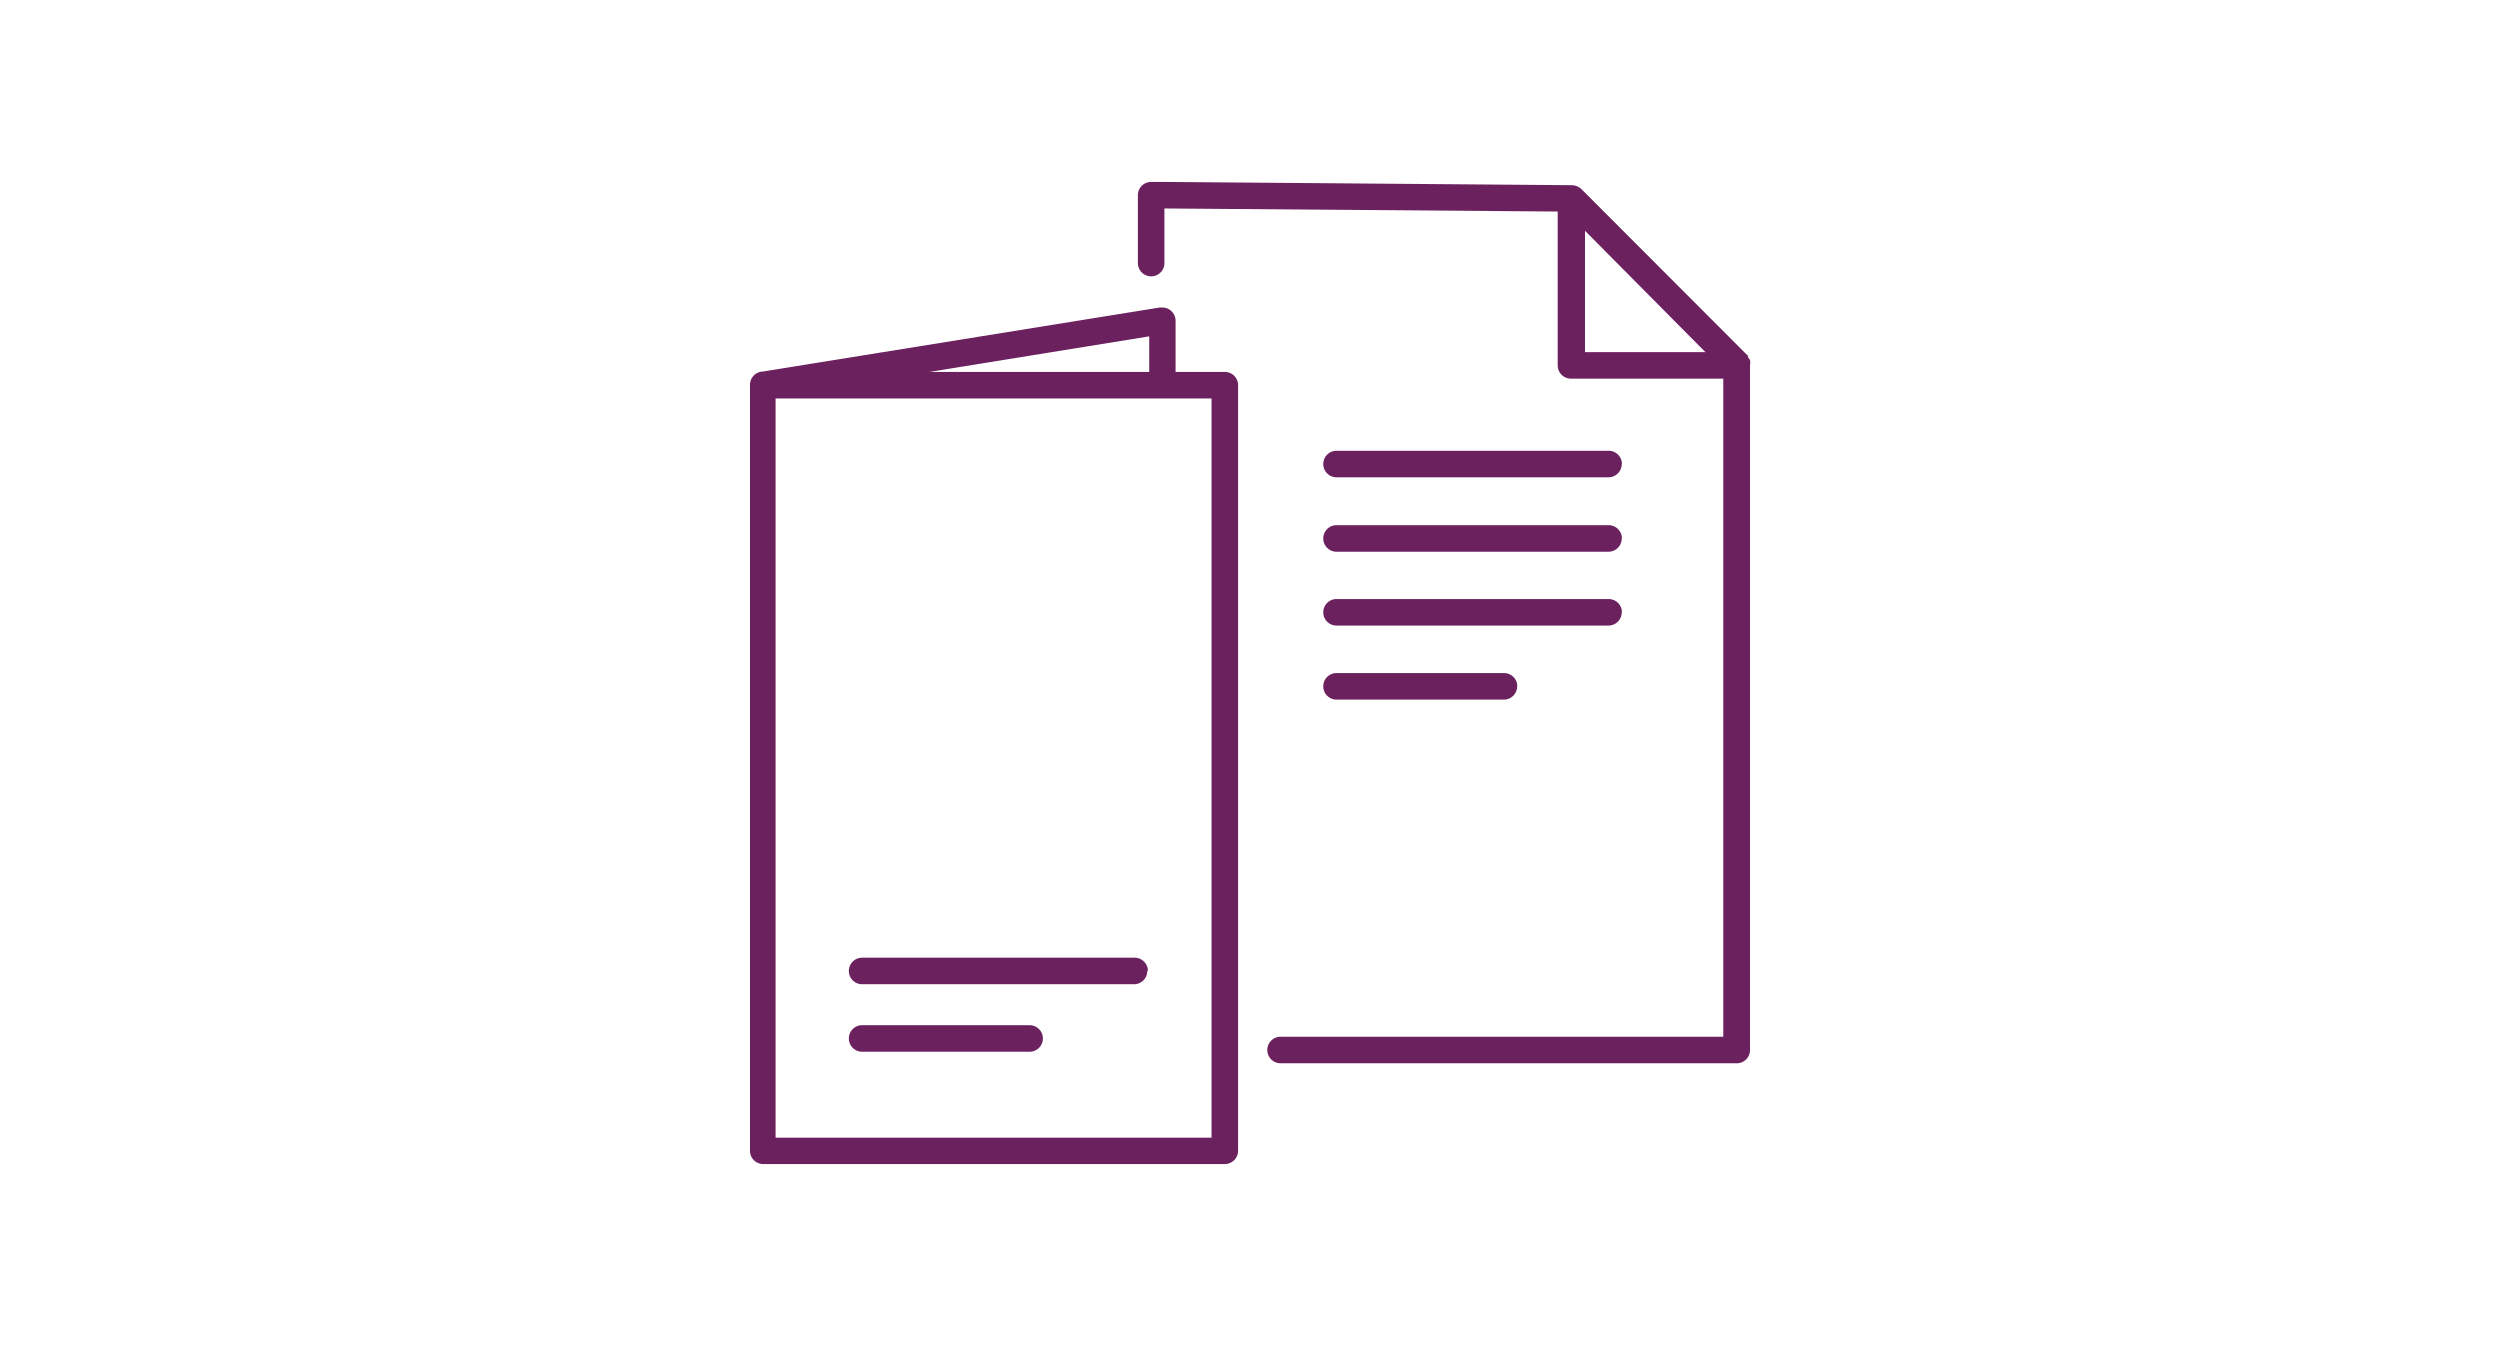 <svg id="Calque_1" data-name="Calque 1" xmlns="http://www.w3.org/2000/svg" viewBox="0 0 130 70"><defs><style>.cls-1{fill:none;}.cls-2{fill:#6c215f;}</style></defs><title>logo-outils</title><rect class="cls-1" width="130" height="70"/><path class="cls-2" d="M63.69,19.34H61.13V16.68a.69.69,0,0,0-.69-.69h-.13L39.67,19.32h0A.69.69,0,0,0,39,20v39.8a.69.69,0,0,0,.65.73H63.69a.69.69,0,0,0,.69-.69V20.05a.69.69,0,0,0-.67-.71Zm-3.93-1.85v1.85H48.34ZM63,59.16H40.33V20.72H63ZM91,18.73a.69.69,0,0,0-.1-.15l0-.07L82.23,9.83h0a.76.76,0,0,0-.49-.2L60.51,9.46h-.65a.69.69,0,0,0-.69.69v3.53a.69.69,0,1,0,1.38,0V10.84L81,11v8a.69.69,0,0,0,.69.69h7.92V53.91H66.59a.69.69,0,0,0,0,1.38H90.36A.69.69,0,0,0,91,54.6V19A.69.69,0,0,0,91,18.73ZM82.42,12l6.26,6.31H82.42ZM59.66,50.49a.69.69,0,0,1-.69.69H44.83a.69.69,0,1,1,0-1.38H59a.69.69,0,0,1,.69.68ZM54.23,54a.69.69,0,0,1-.69.69H44.83a.69.69,0,1,1,0-1.38h8.7a.69.69,0,0,1,.7.68Z"/><path class="cls-2" d="M84.33,24.13a.69.69,0,0,1-.69.69H69.5a.69.69,0,1,1,0-1.38H83.65a.69.69,0,0,1,.69.68Z"/><path class="cls-2" d="M84.33,28a.69.69,0,0,1-.69.69H69.5a.69.69,0,1,1,0-1.38H83.65a.69.69,0,0,1,.69.68Z"/><path class="cls-2" d="M84.33,31.84a.69.69,0,0,1-.69.69H69.5a.69.69,0,1,1,0-1.38H83.65a.69.69,0,0,1,.69.68Z"/><path class="cls-2" d="M78.89,35.69a.69.69,0,0,1-.69.69H69.5a.69.69,0,1,1,0-1.38h8.7a.69.69,0,0,1,.7.68Z"/></svg>